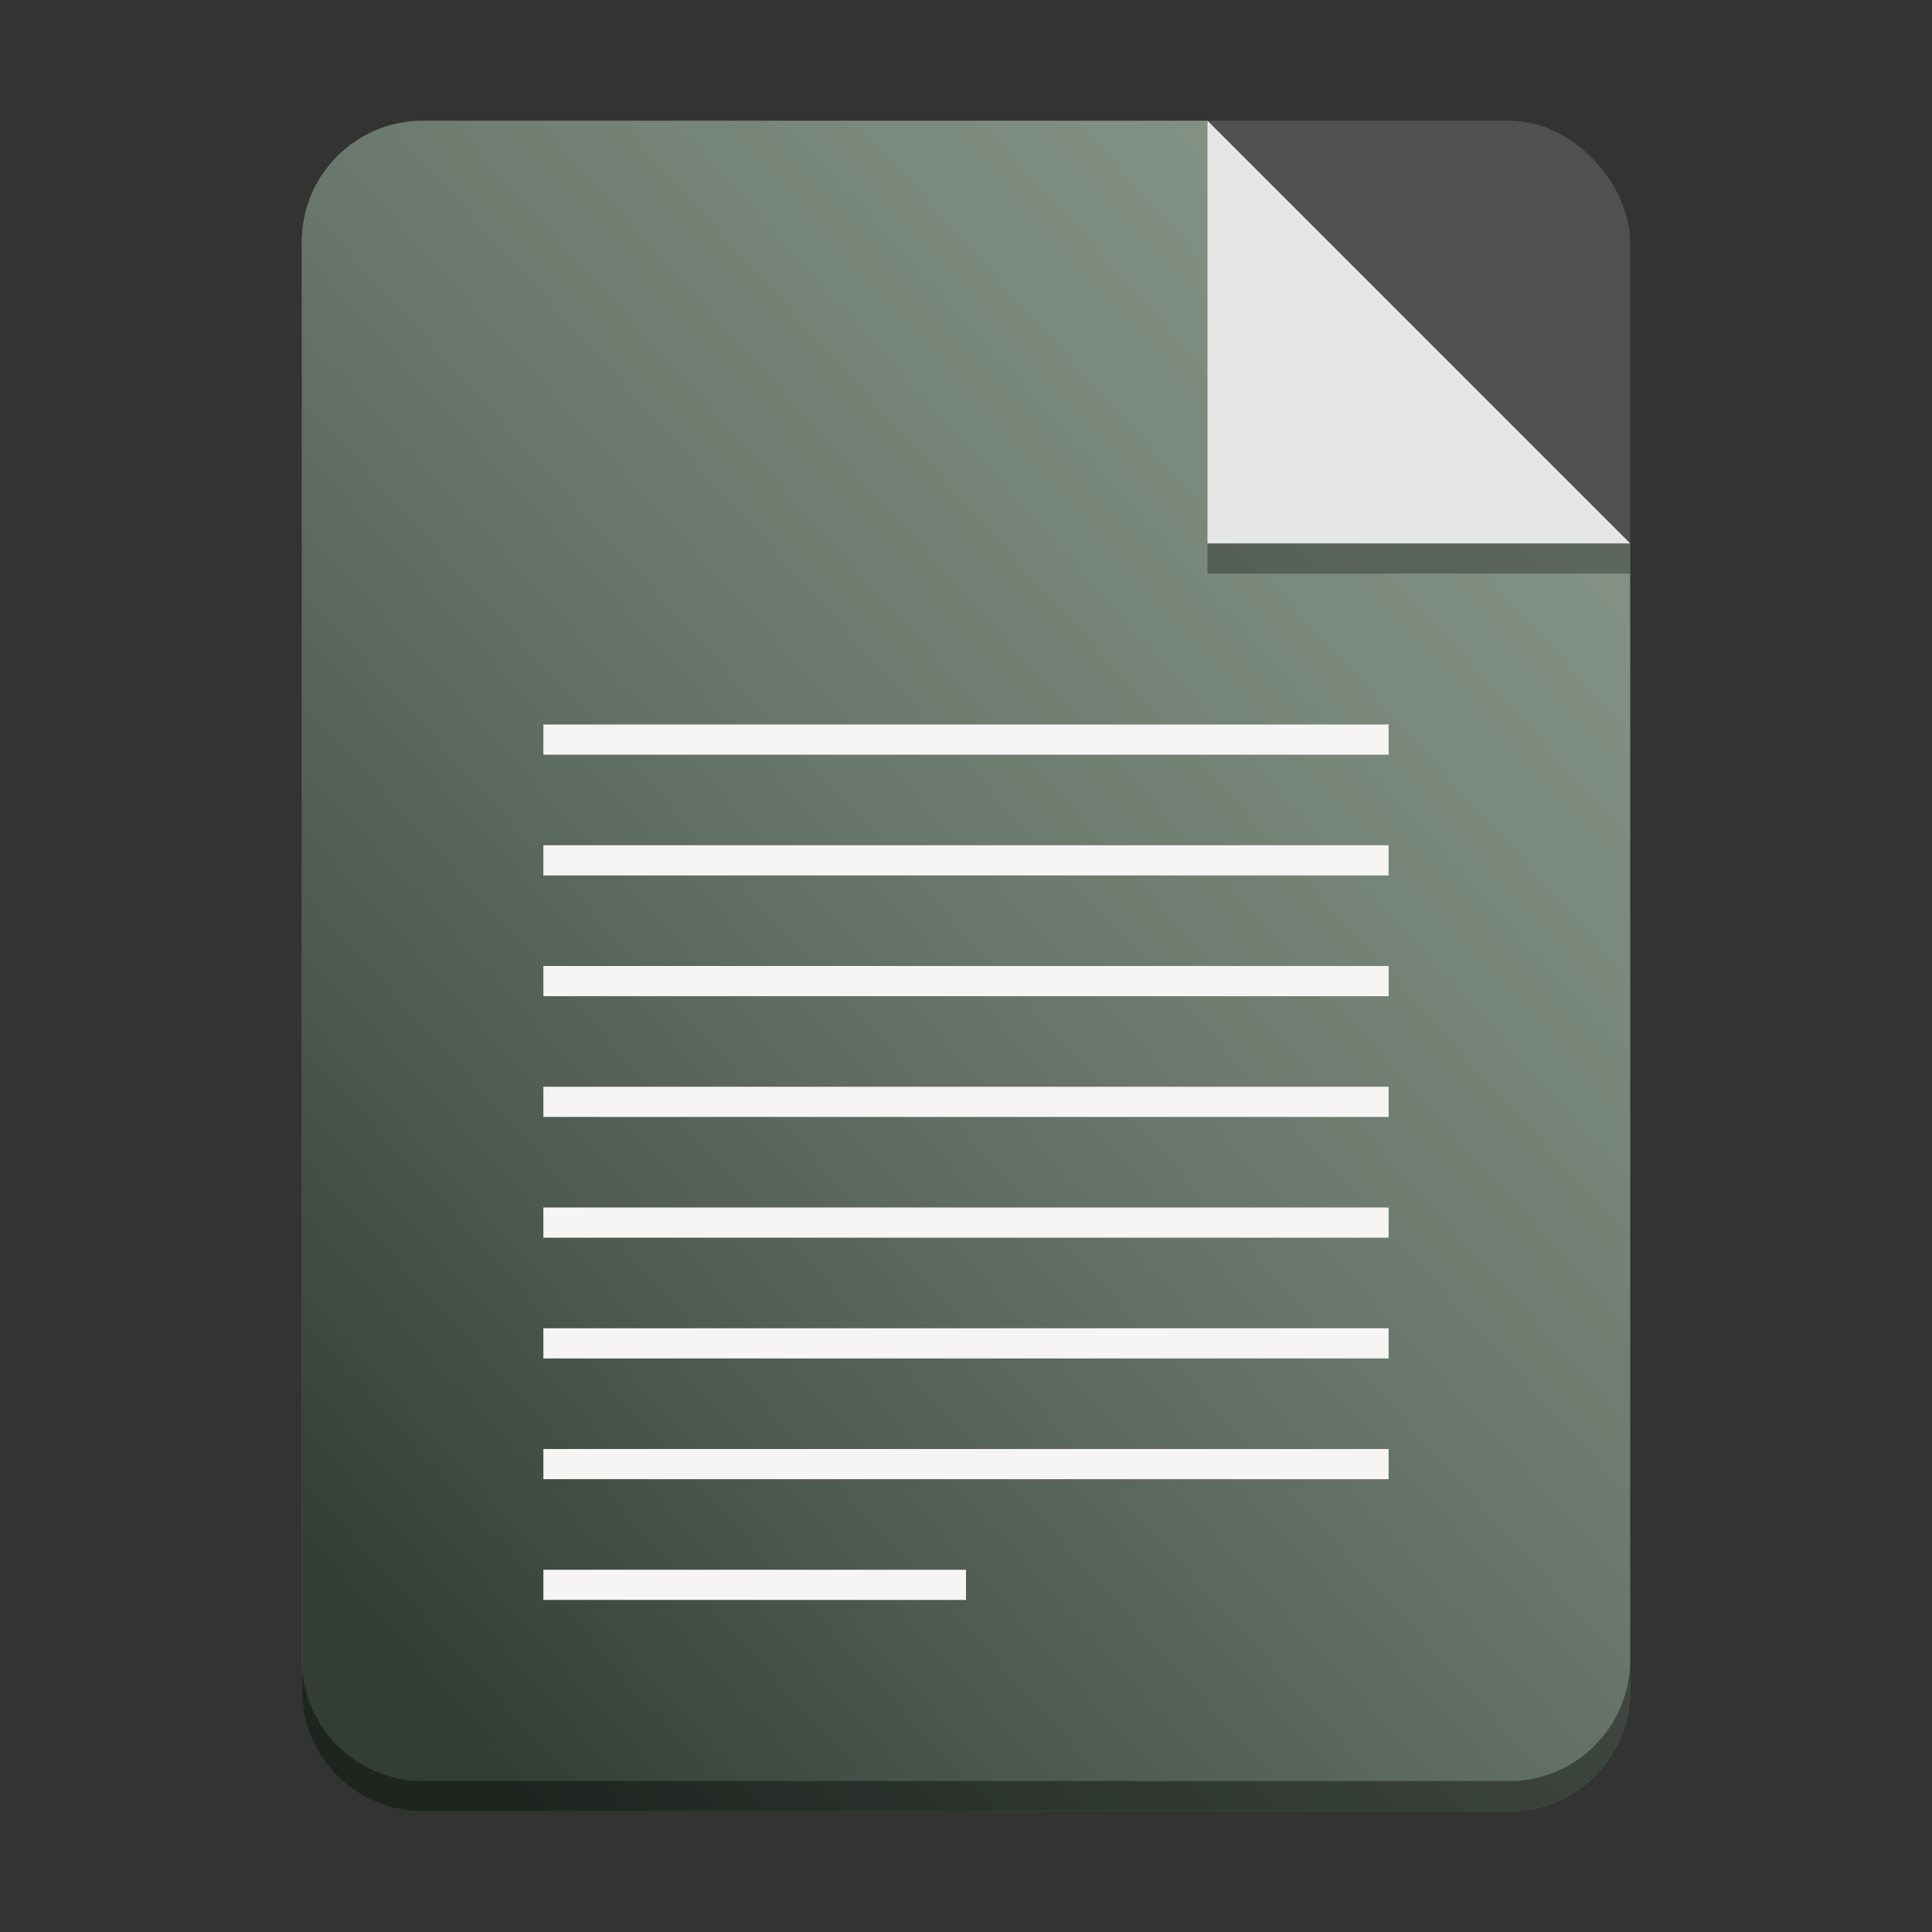 <?xml version="1.0" encoding="utf-8"?>
<svg width="128" height="128" viewBox="0 0 128 128" xmlns="http://www.w3.org/2000/svg">
<rect x="0" y="0" width="128" height="128" fill="#333333" stroke="none"/>
<defs>
<linearGradient id="gradient" gradientUnits="userSpaceOnUse" x1="0" y1="94" x2="104" y2="0">
<stop offset="0" stop-color="black" stop-opacity="0.50"/>
<stop offset="1" stop-color="white" stop-opacity="0.25"/>
</linearGradient>
</defs>
<g transform="translate(20 8)">
<rect id="card" width="88" height="112" rx="8" fill="#505050"/>
<path id="color" d="M88 28L88 104C88 108.4 84.4 112 80 112L8 112C3.6 112 0 108.4 0 104L0 8C0 3.6 3.6 0 8 0L60 0Z" fill="#657B69"/>
<path id="paper" d="M88 28L88 104C88 108.4 84.4 112 80 112L8 112C3.6 112 0 108.4 0 104L0 8C0 3.6 3.6 0 8 0L60 0Z" fill="url(#gradient)"/>
<path id="shadow-down" d="M0 2L0 0C0 4.4 3.6 8 8 8L80 8C84.4 8 88 4.4 88 0L88 2C88 6.4 84.4 10 80 10L8 10C3.6 10 0 6.42 0 2Z" fill="#000000" opacity="0.4" transform="translate(0 102)"/>
<rect id="shadow-corner" width="28" height="2" fill="#000000" opacity="0.3" x="60" y="28"/>
<path id="corner" d="M0 0L28 28L0 28Z" fill="#E6E6E6" transform="translate(60 0)"/>
</g><g fill="#F6F5F4" transform="translate(36 48)">
<rect width="56" height="2"/>
<rect width="56" height="2" y="8"/>
<rect width="56" height="2" y="16"/>
<rect width="56" height="2" y="24"/>
<rect width="56" height="2" y="32"/>
<rect width="56" height="2" y="40"/>
<rect width="56" height="2" y="48"/>
<rect width="28" height="2" y="56"/>
</g></svg>
